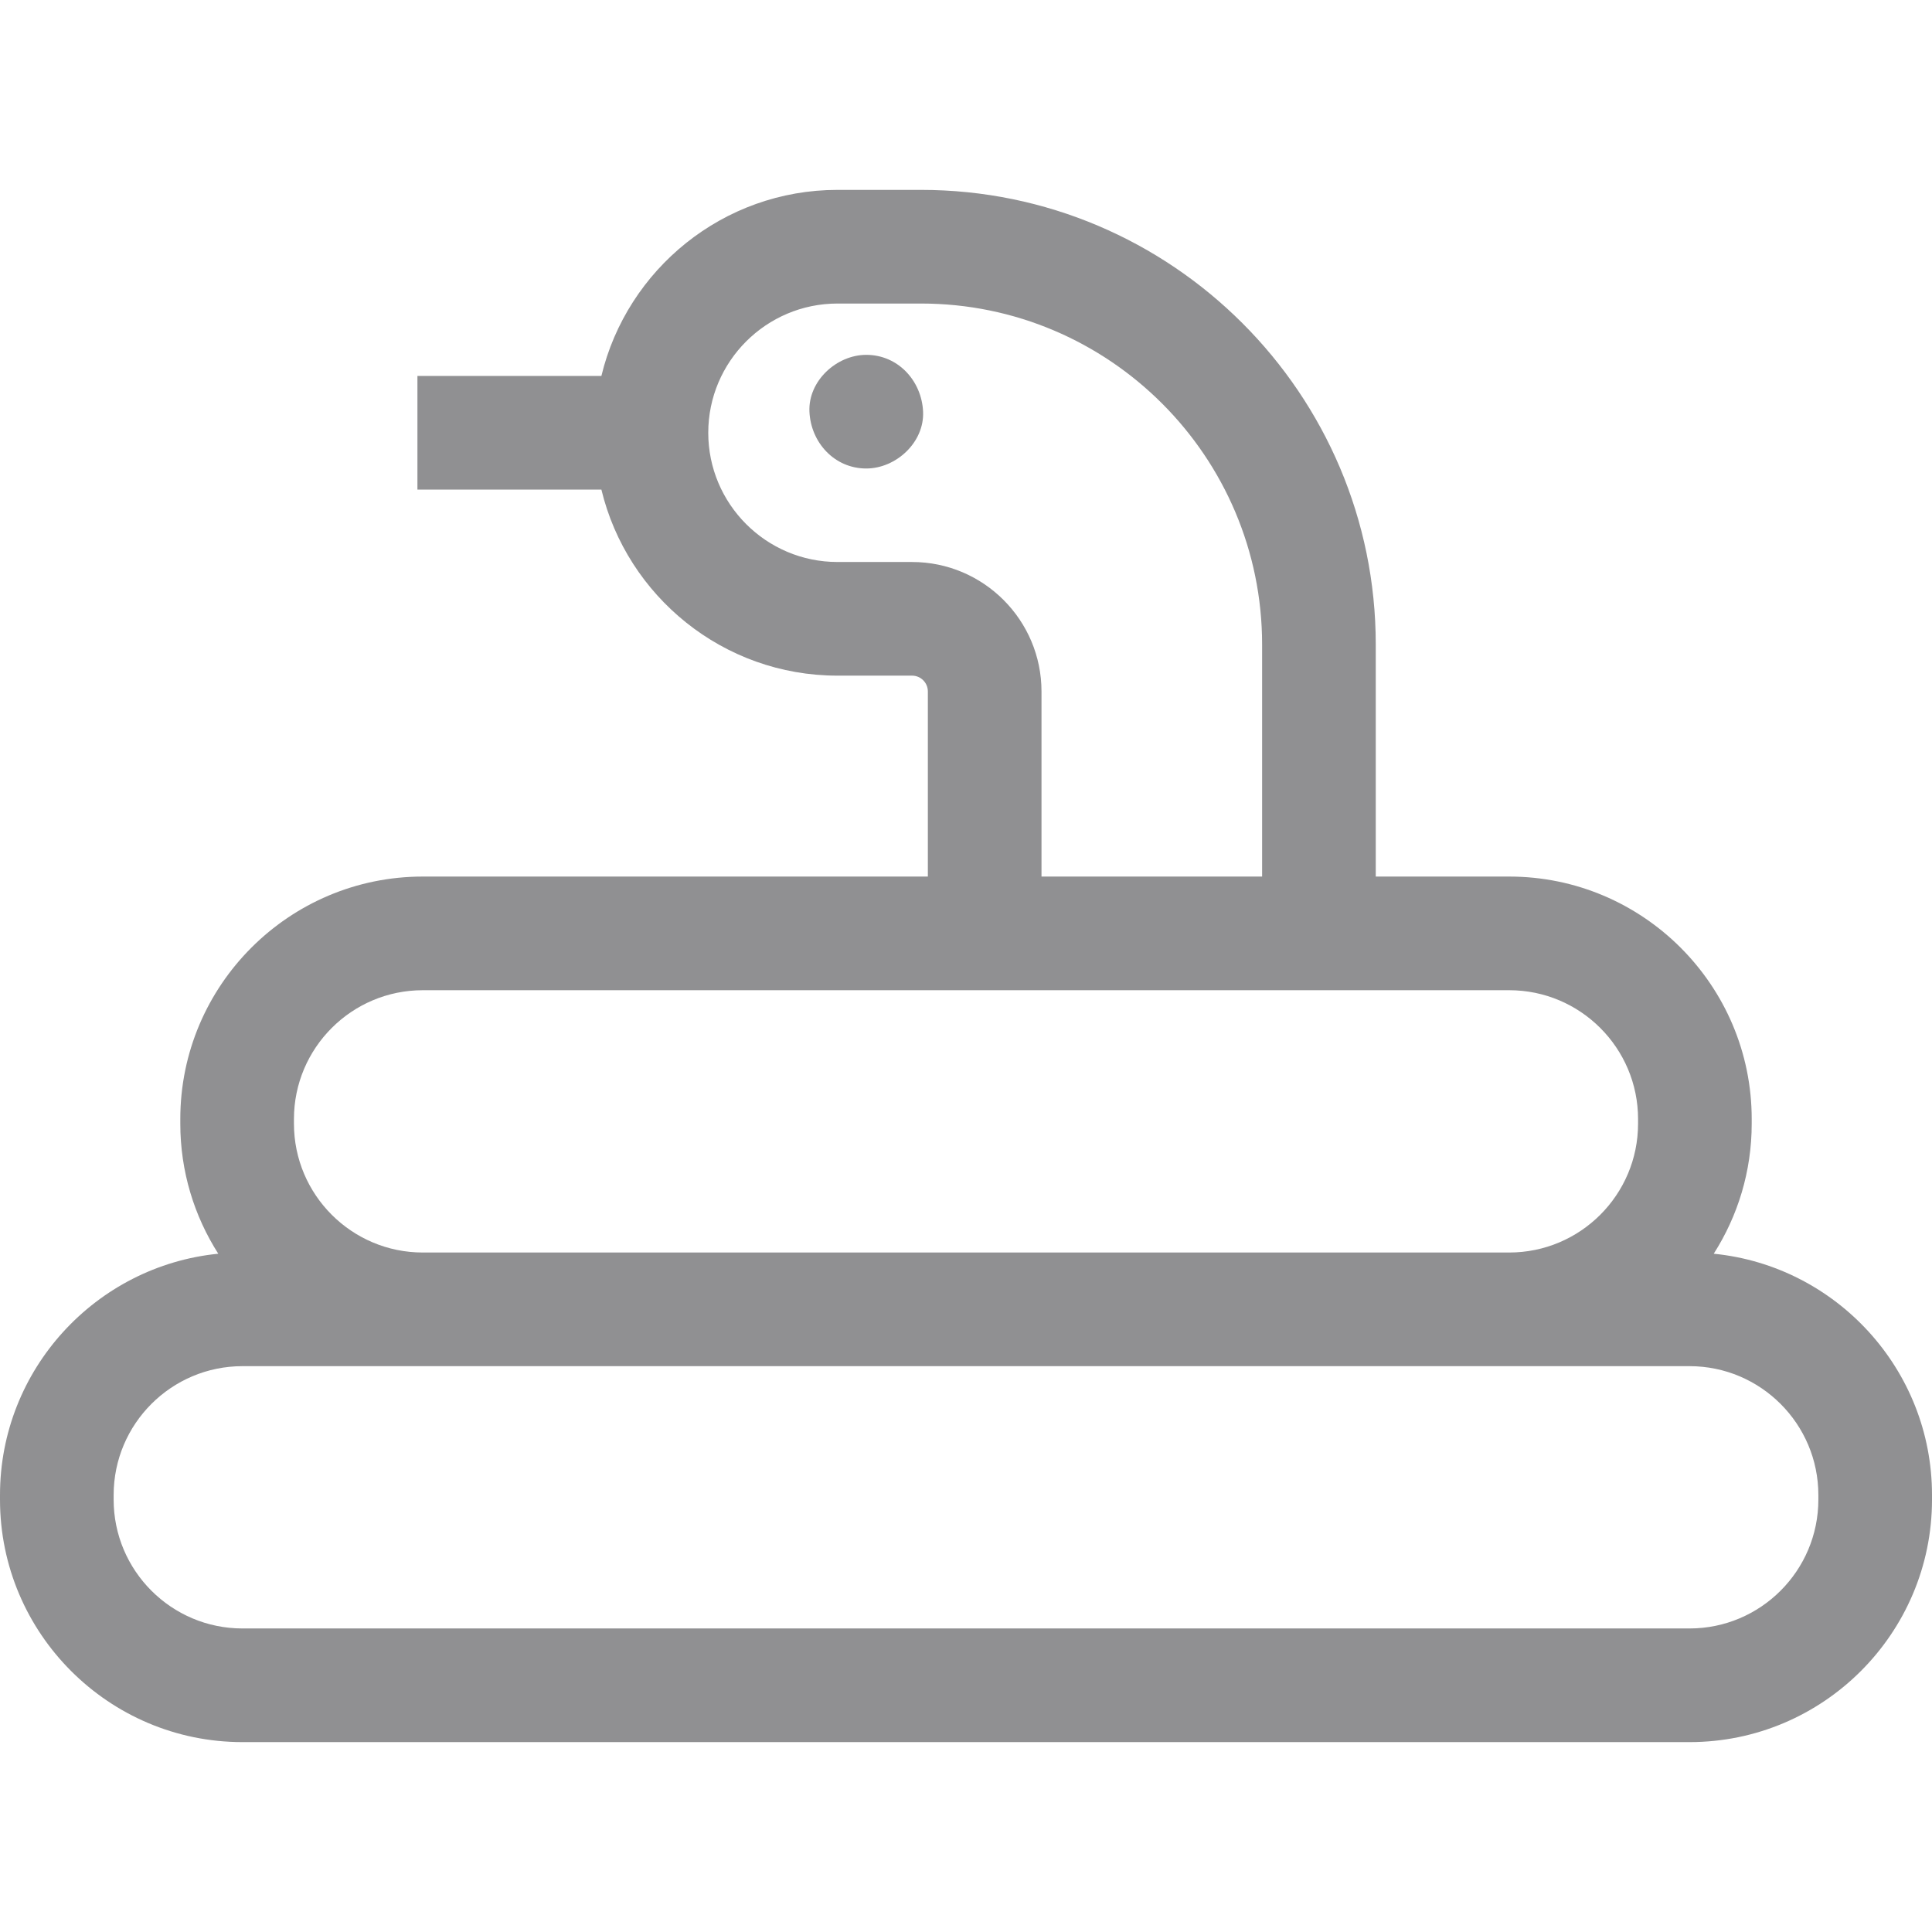 <svg id="Capa_1" enable-background="new 0 0 510 510" height="512" viewBox="0 0 510 510" width="512" xmlns="http://www.w3.org/2000/svg" style="fill: #909092"><g id="XMLID_999_"><path id="XMLID_1011_" d="m452.384 330.952c6.333-9.927 10.022-21.697 10.022-34.32v-1.24c0-35.29-28.71-64-64-64h-35.24v-61.247c0-66.179-53.841-120.019-120.02-120.019h-22.069c-30.187 0-55.552 20.976-62.325 49.113h-48.562v30h48.562c6.773 28.138 32.138 49.114 62.325 49.114h19.68c2.301 0 4.173 1.872 4.173 4.173v48.865h-133.335c-35.29 0-64 28.71-64 64v1.24c0 12.623 3.688 24.393 10.022 34.32-32.304 3.215-57.617 30.546-57.617 63.682v1.24c0 35.29 28.71 64 64 64h382c35.29 0 64-28.71 64-64v-1.24c0-33.136-25.312-60.467-57.616-63.681zm-211.628-182.598h-19.68c-18.811 0-34.114-15.304-34.114-34.114s15.304-34.113 34.114-34.113h22.069c49.637 0 90.02 40.382 90.02 90.019v61.247h-58.236v-48.865c0-18.843-15.33-34.174-34.173-34.174zm-163.161 147.039c0-18.748 15.252-34 34-34h286.811c18.748 0 34 15.252 34 34v1.24c0 18.748-15.252 34-34 34h-286.811c-18.748 0-34-15.252-34-34zm402.405 100.48c0 18.748-15.252 34-34 34h-382c-18.748 0-34-15.252-34-34v-1.24c0-18.748 15.252-34 34-34h382c18.748 0 34 15.252 34 34z"/><path id="XMLID_1024_" d="m228.671 93.671c-7.846 0-15.363 6.899-15 15 .364 8.127 6.591 15 15 15 7.846 0 15.363-6.899 15-15-.364-8.127-6.591-15-15-15z"/></g></svg>